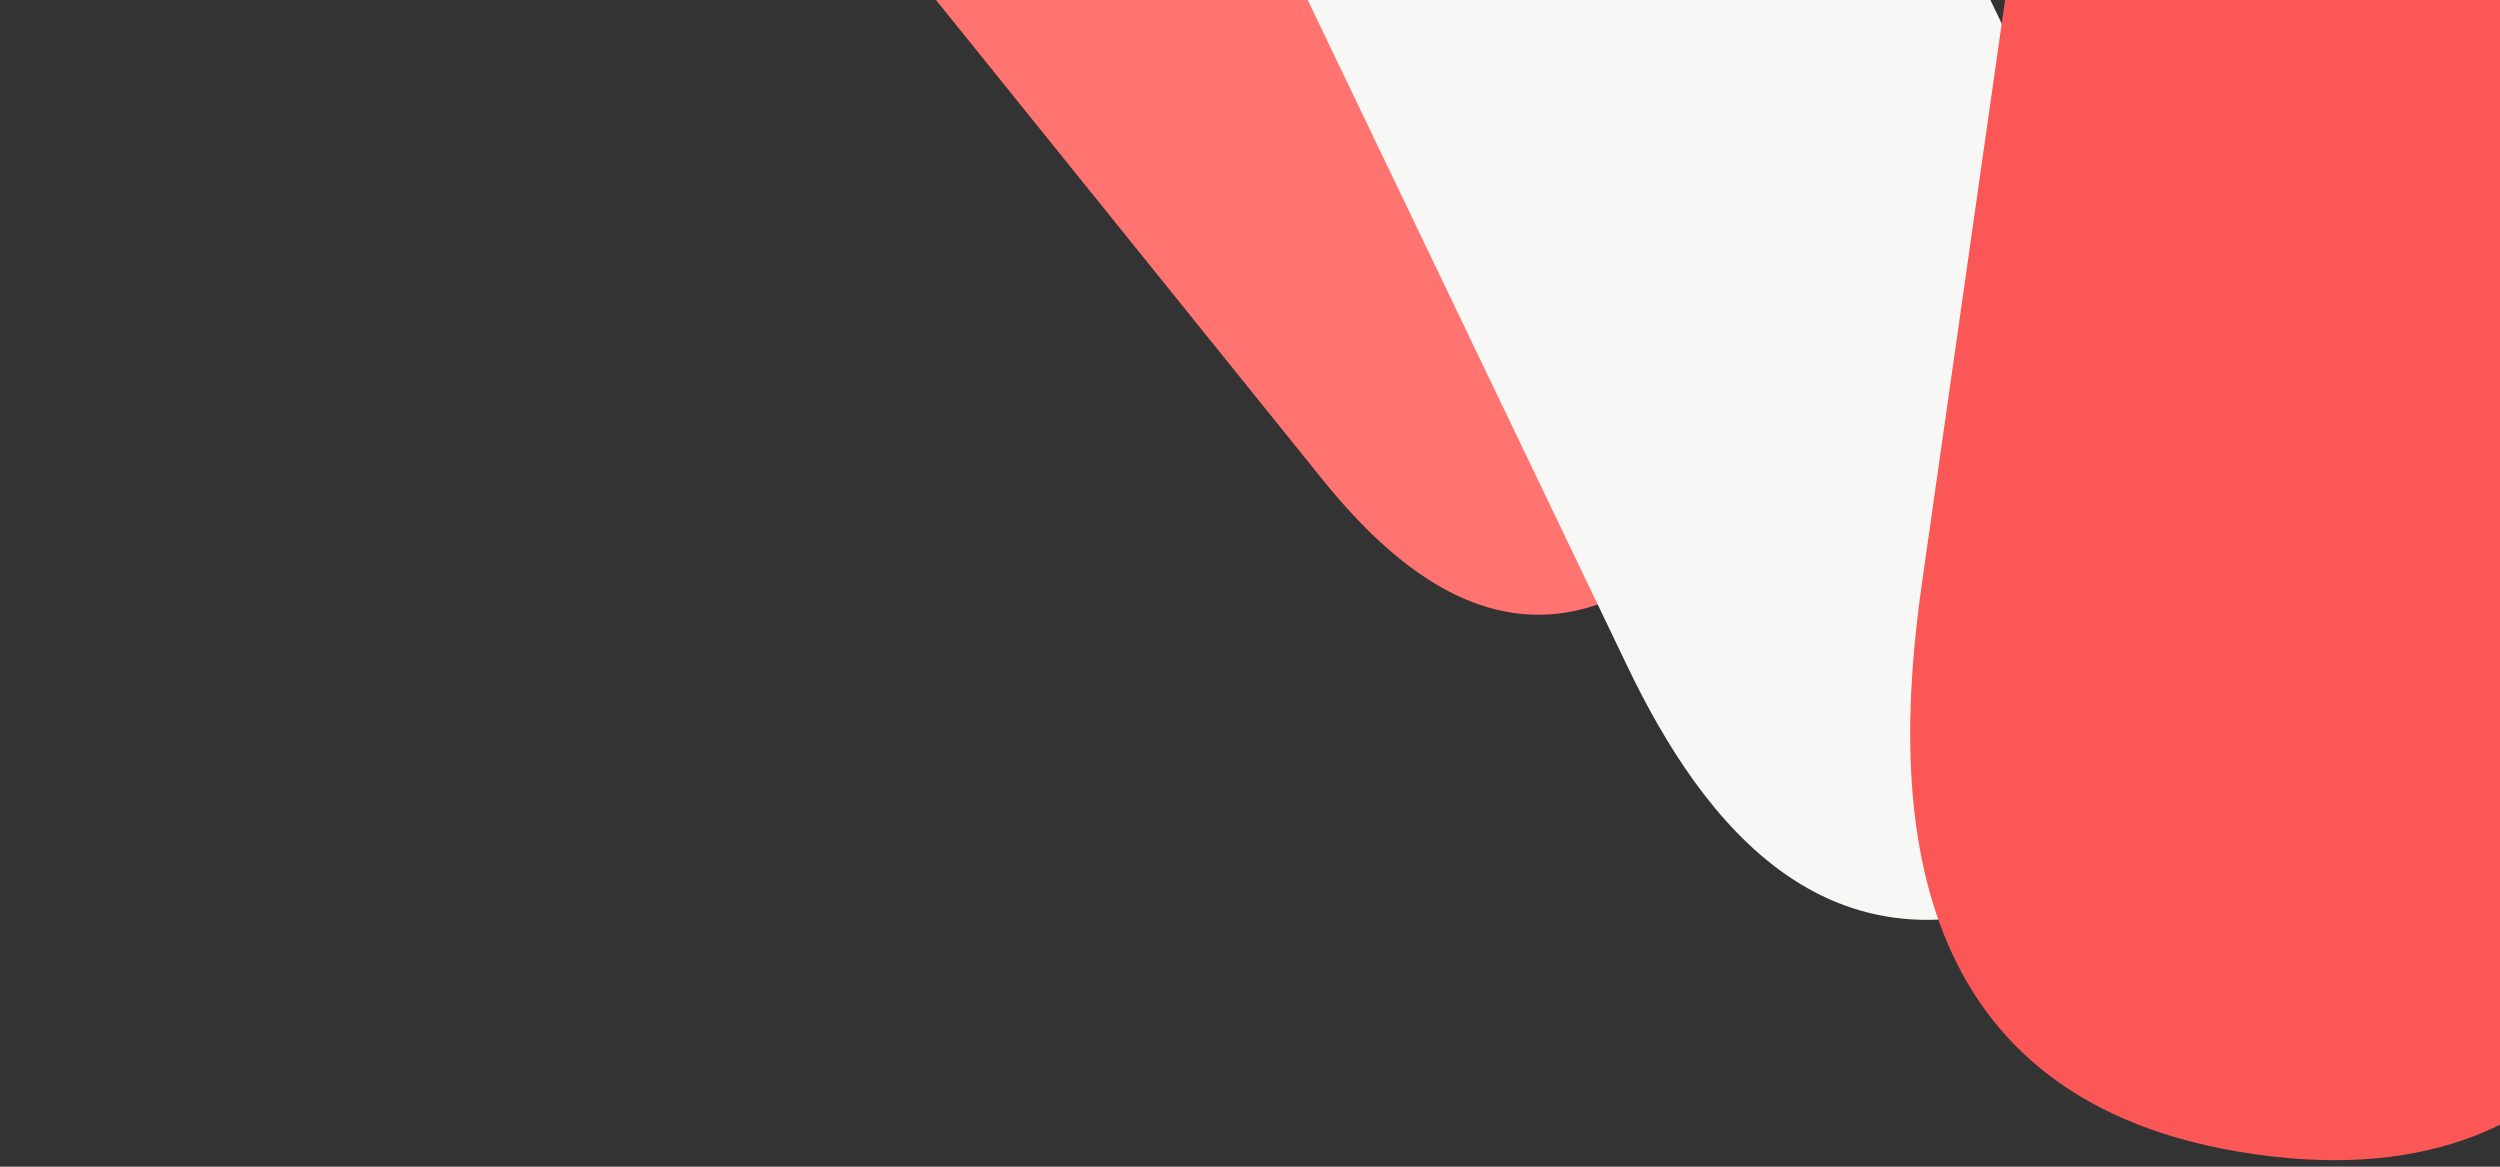 <svg width='1440' height='672' viewBox='0 0 1440 672' fill='none' xmlns='http://www.w3.org/2000/svg'><rect x="0" y="0" width="1440" height="672" fill="#333333" stroke="none"/><g clip-path='url(#clip0_5678_4934)'><path d='M334.21 -461.436C422.244 -532.396 493.264 -471.302 538.335 -415.392L964.067 112.799C1009.13 168.706 1053.75 251.09 965.713 322.037C877.684 392.997 806.661 331.908 761.592 275.994L335.859 -252.195C290.797 -308.101 246.184 -390.482 334.21 -461.436Z' fill='#FF7370'/><path d='M600.402 -728.392C739.387 -795.074 814.566 -691.829 856.915 -603.554L1256.97 230.334C1299.31 318.596 1332.79 441.854 1193.83 508.527C1054.84 575.205 979.658 471.958 937.313 383.683L537.257 -450.201C494.913 -538.465 461.431 -661.724 600.402 -728.392Z' fill='#F7F7F5'/><path d='M1556.83 -1145.39C1760.23 -1116.41 1767.11 -946.315 1748.7 -817.122L1574.76 403.258C1556.35 532.432 1502.2 693.829 1298.82 664.844C1095.41 635.85 1088.53 465.764 1106.95 336.577L1280.89 -883.806C1299.3 -1012.99 1353.44 -1174.38 1556.83 -1145.39Z' fill='#FC5757'/></g><defs><clipPath id='clip0_5678_4934'><rect width='1684.92' height='1729.06' fill='white' transform='matrix(0.932 0.363 0.363 -0.932 -104 357.797)'/></clipPath></defs></svg>